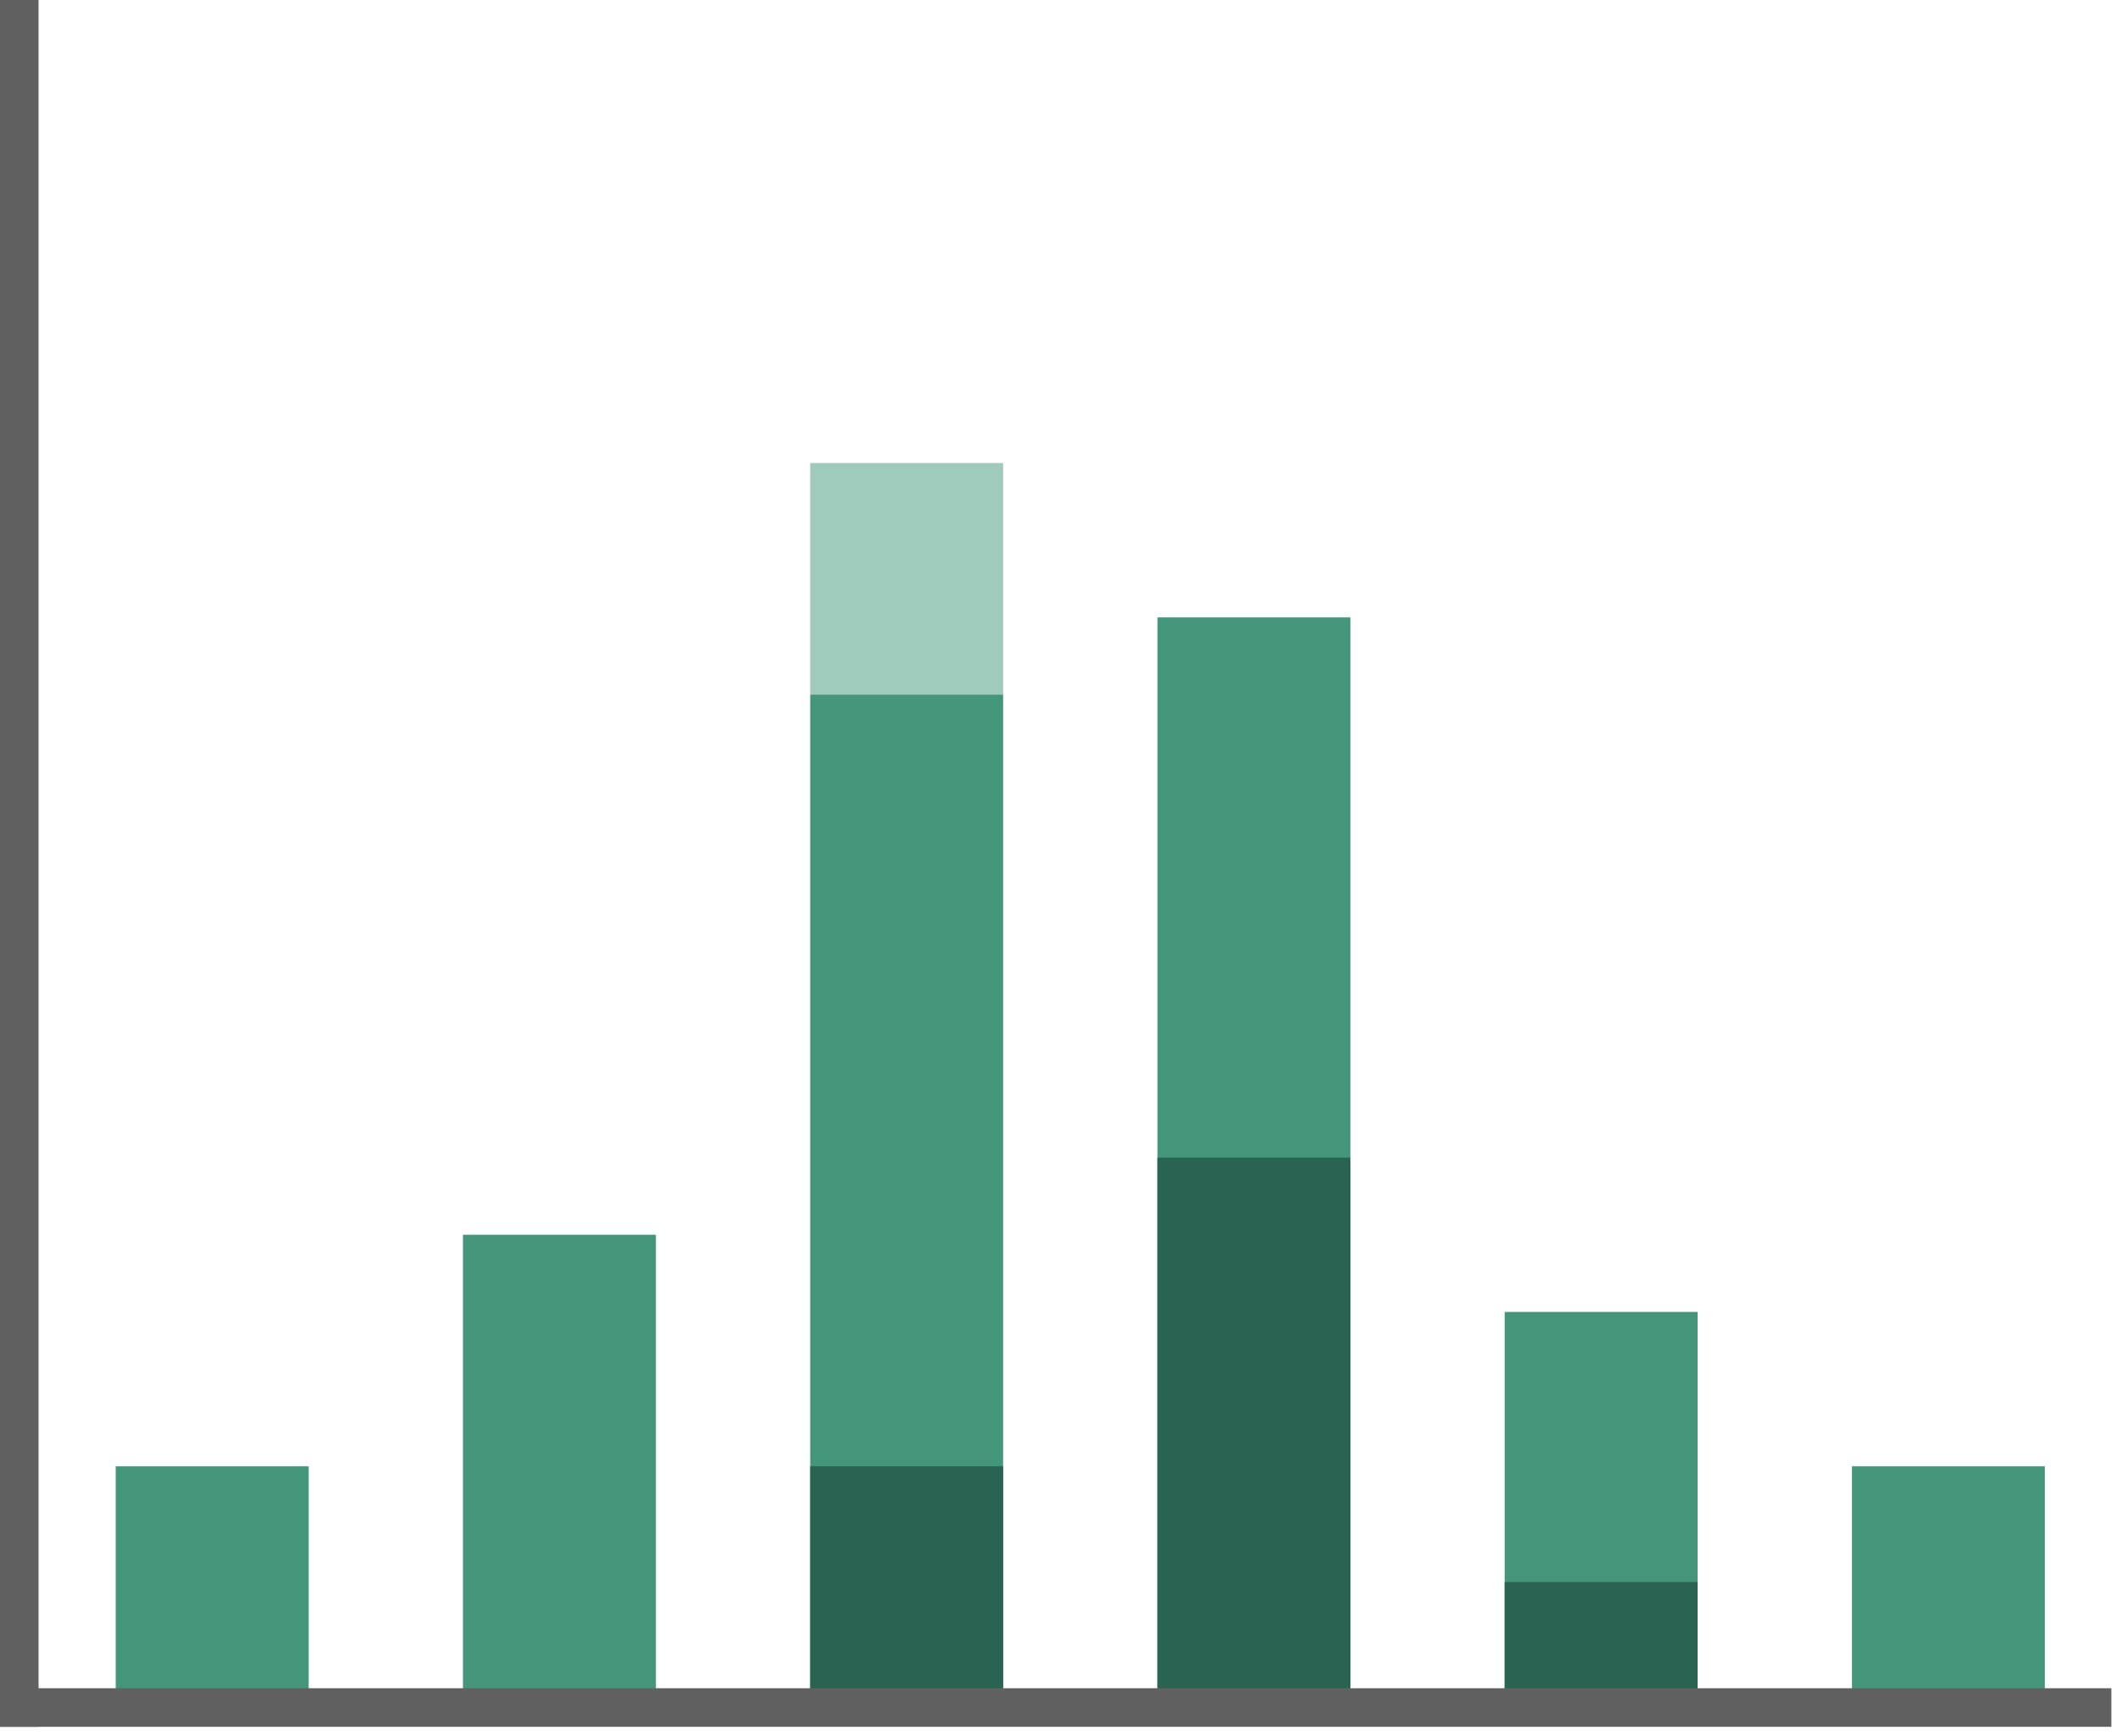 <svg width="55" height="45" viewBox="0 0 55 45" fill="none" xmlns="http://www.w3.org/2000/svg">
<rect width="5" height="6" transform="matrix(-1 0 0 1 8 38)" fill="#439679"/>
<rect width="5" height="26" transform="matrix(-1 0 0 1 26 18)" fill="#439679"/>
<rect opacity="0.5" width="5" height="6" transform="matrix(-1 0 0 1 26 12)" fill="#439679"/>
<rect width="5" height="6" transform="matrix(-1 0 0 1 26 38)" fill="#296351"/>
<rect width="5" height="28" transform="matrix(-1 0 0 1 35 16)" fill="#439679"/>
<rect width="5" height="14" transform="matrix(-1 0 0 1 35 30)" fill="#296351"/>
<rect width="5" height="10" transform="matrix(-1 0 0 1 44 34)" fill="#439679"/>
<rect width="5" height="3" transform="matrix(-1 0 0 1 44 41)" fill="#296351"/>
<rect width="5" height="6" transform="matrix(-1 0 0 1 53 38)" fill="#439679"/>
<rect width="5" height="12" transform="matrix(-1 0 0 1 17 32)" fill="#439679"/>
<line x1="0.5" y1="5.74604e-08" x2="0.5" y2="44.752" stroke="#616161"/>
<line x1="4.24813e-10" y1="44.252" x2="54.724" y2="44.252" stroke="#616161"/>
</svg>
